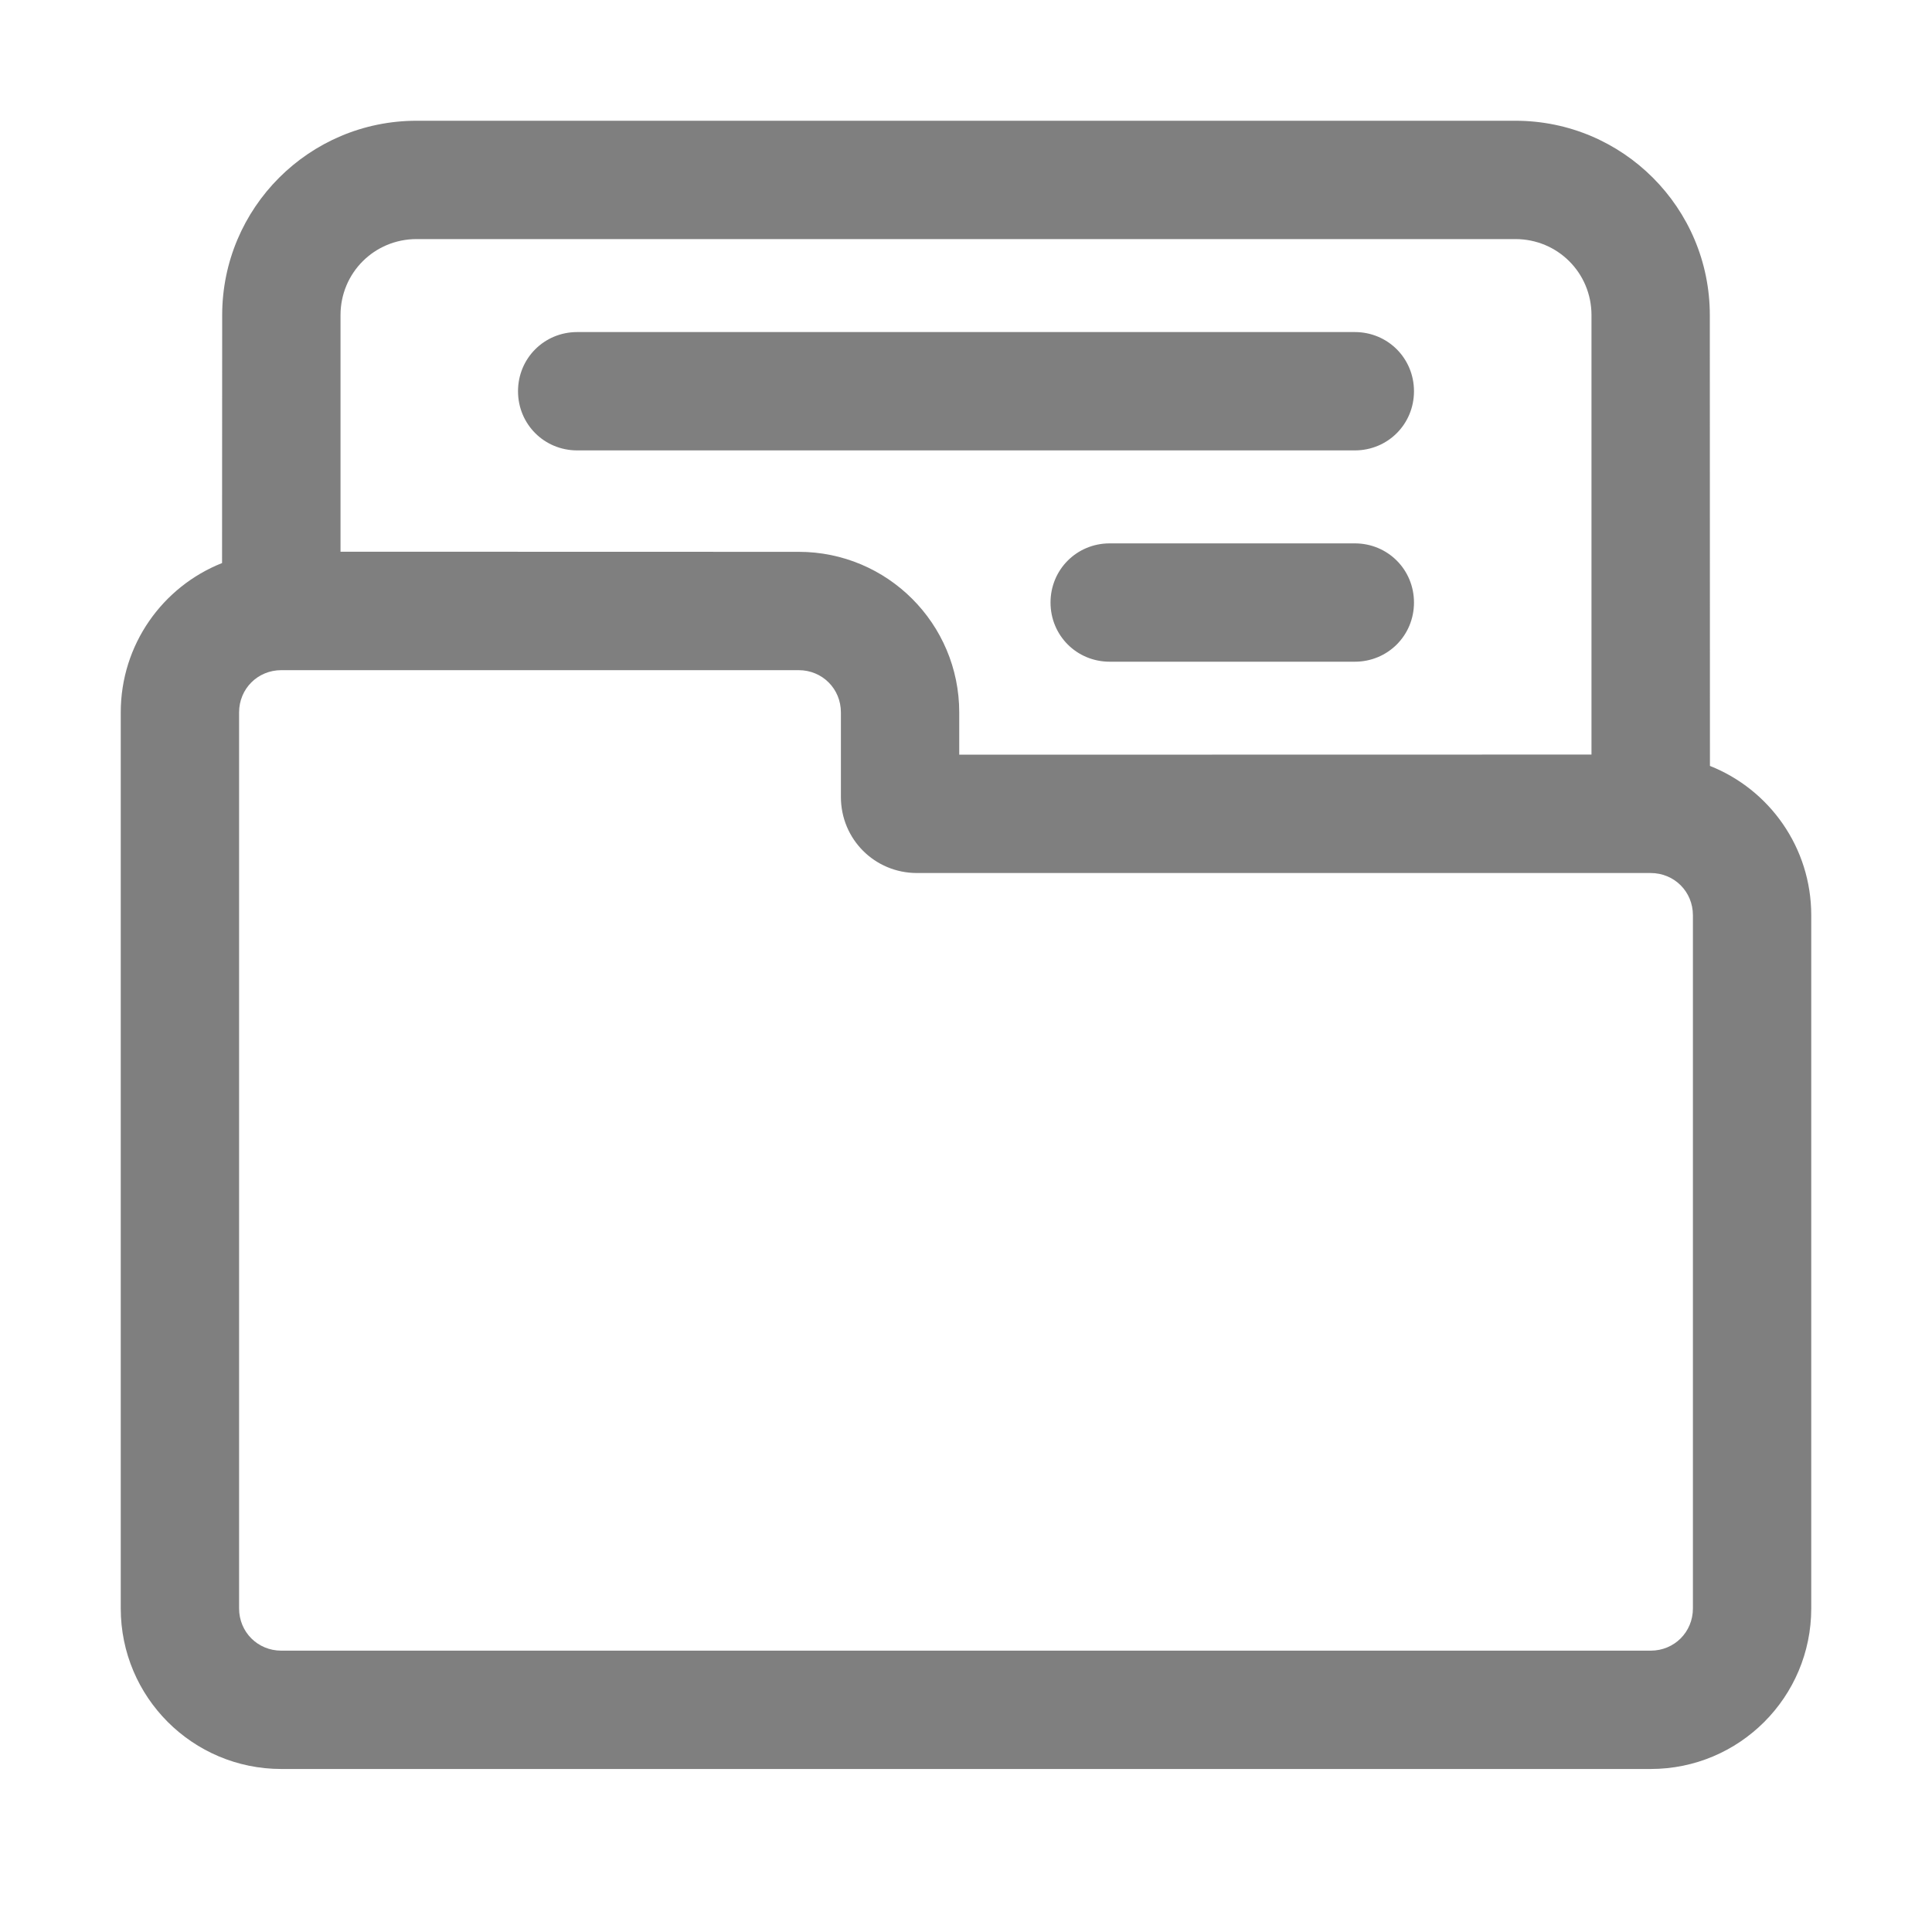 <?xml version="1.0" encoding="UTF-8"?>
<svg width="16px" height="16px" viewBox="0 0 16 16" version="1.1" xmlns="http://www.w3.org/2000/svg" xmlns:xlink="http://www.w3.org/1999/xlink">
    <!-- Generator: Sketch 63.1 (92452) - https://sketch.com -->
    <title>预案管理备份 4</title>
    <desc>Created with Sketch.</desc>
    <g id="分析研判" stroke="none" stroke-width="1" fill="none" fill-rule="evenodd">
        <g id="模版管理-查看" transform="translate(-484, -372)" fill="#000000" fill-rule="nonzero">
            <g id="编组" transform="translate(380, 246)">
                <g id="编组-3" transform="translate(104, 124)">
                    <g id="预案管理备份-4" transform="translate(0, 2)">
                        <rect id="矩形" opacity="0" x="0" y="0" width="16" height="16"></rect>
                        <path d="M12.55,1 C13.439,1 14.16,1.721 14.16,2.61 L14.161,6.343 C14.653,6.538 15,7.018 15,7.58 L15,13.32 C15,14.055 14.405,14.65 13.67,14.65 L2.33,14.65 C1.595,14.65 1,14.055 1,13.32 L1,5.9 C1,5.338 1.347,4.858 1.839,4.663 L1.84,2.61 C1.84,1.721 2.561,1 3.45,1 L12.55,1 Z M6.614,5.55 L2.33,5.55 C2.134,5.55 1.98,5.704 1.98,5.9 L1.98,13.32 C1.98,13.516 2.134,13.67 2.33,13.67 L13.67,13.67 C13.866,13.67 14.02,13.516 14.02,13.32 L14.02,7.58 C14.02,7.384 13.866,7.23 13.67,7.23 L7.594,7.23 C7.244,7.23 6.964,6.95 6.964,6.6 L6.964,5.9 C6.964,5.704 6.81,5.55 6.614,5.55 Z M12.55,1.98 L3.45,1.98 C3.1,1.98 2.82,2.26 2.82,2.61 L2.82,4.569 L6.614,4.57 C7.349,4.57 7.944,5.165 7.944,5.9 L7.944,6.25 L13.18,6.249 L13.18,2.61 C13.18,2.26 12.9,1.98 12.55,1.98 Z M11.22,4.5 C11.493,4.5 11.71,4.717 11.71,4.99 C11.71,5.263 11.493,5.48 11.22,5.48 L9.19,5.48 C8.917,5.48 8.7,5.263 8.7,4.99 C8.7,4.717 8.917,4.5 9.19,4.5 L11.22,4.5 Z M11.22,2.75 C11.493,2.75 11.71,2.967 11.71,3.24 C11.71,3.513 11.493,3.73 11.22,3.73 L4.78,3.73 C4.507,3.73 4.29,3.513 4.29,3.24 C4.29,2.967 4.507,2.75 4.78,2.75 L11.22,2.75 Z" id="形状结合" opacity="0.5"></path>
                    </g>
                </g>
            </g>
        </g>
    </g>
</svg>